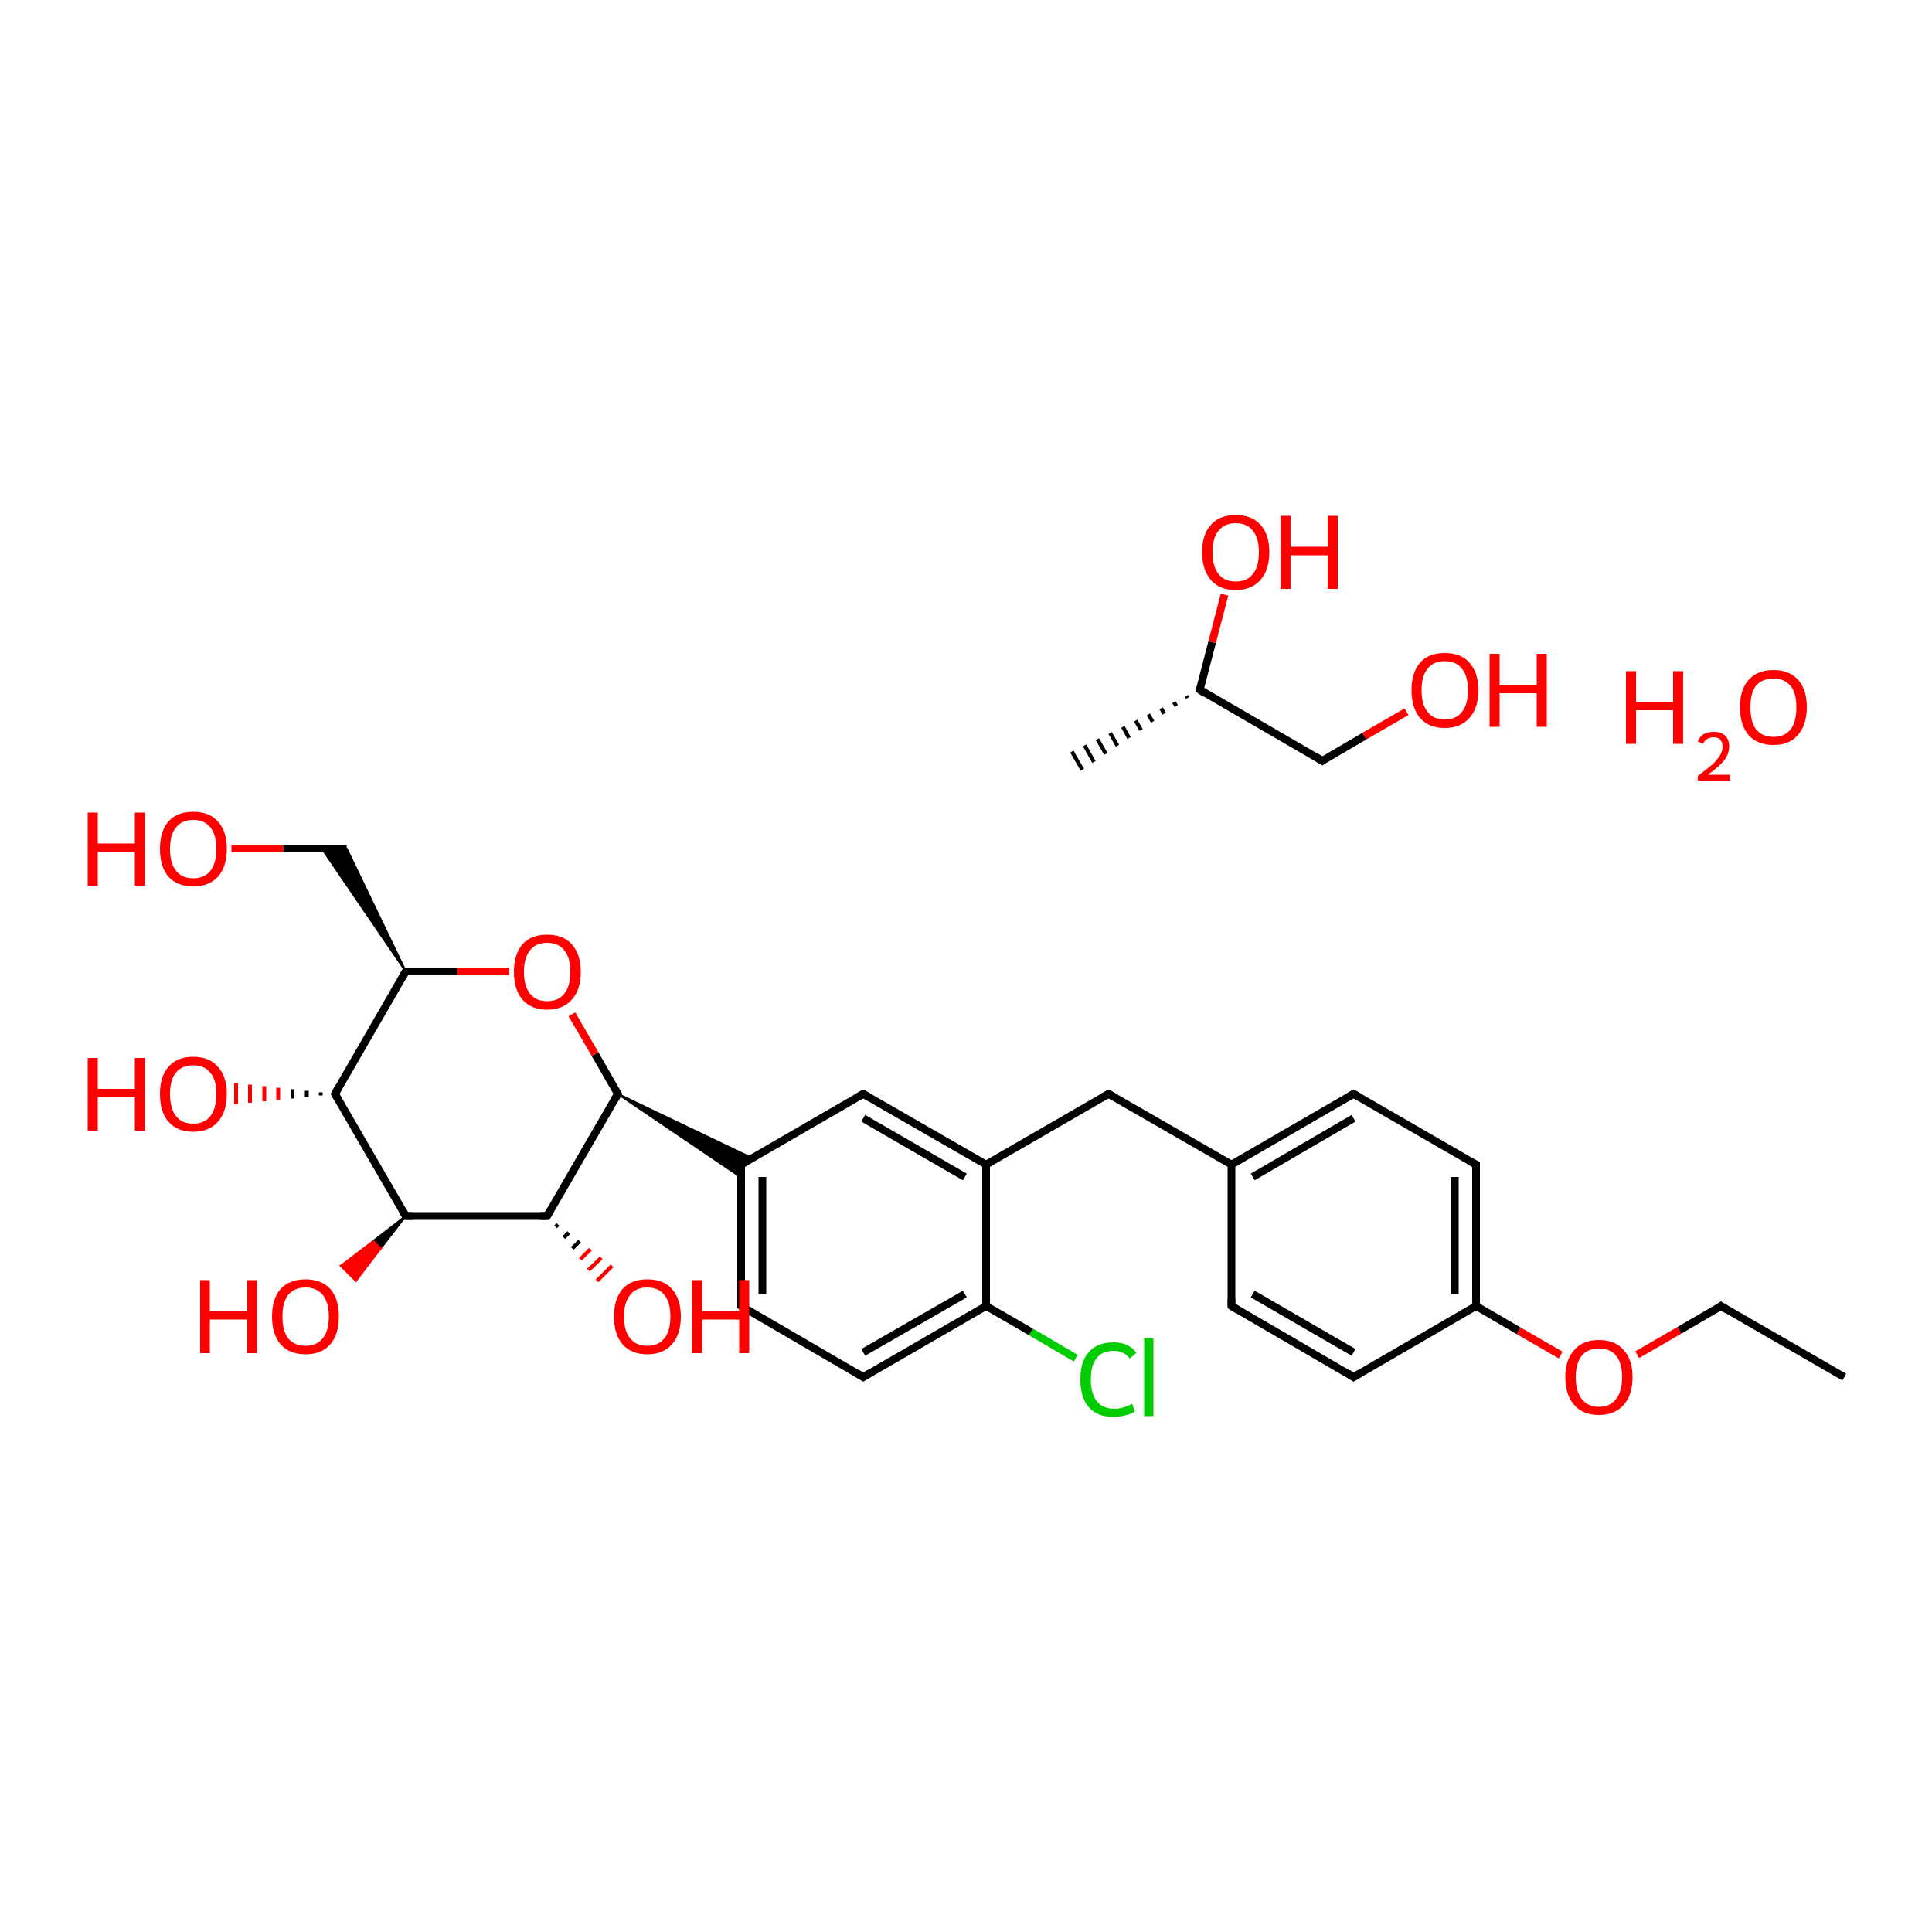 <?xml version='1.0' encoding='iso-8859-1'?>
<svg version='1.1' baseProfile='full'
              xmlns='http://www.w3.org/2000/svg'
                      xmlns:rdkit='http://www.rdkit.org/xml'
                      xmlns:xlink='http://www.w3.org/1999/xlink'
                  xml:space='preserve'
width='500px' height='500px' viewBox='0 0 500 500'>
<!-- END OF HEADER -->
<path class='bond-0 atom-8 atom-9' d='M 255.2,301.4 L 223.4,283.1' style='fill:none;fill-rule:evenodd;stroke:#000000;stroke-width:2.0px;stroke-linecap:butt;stroke-linejoin:miter;stroke-opacity:1' />
<path class='bond-0 atom-8 atom-9' d='M 249.7,304.6 L 223.4,289.4' style='fill:none;fill-rule:evenodd;stroke:#000000;stroke-width:2.0px;stroke-linecap:butt;stroke-linejoin:miter;stroke-opacity:1' />
<path class='bond-1 atom-9 atom-7' d='M 223.4,283.1 L 191.8,301.4' style='fill:none;fill-rule:evenodd;stroke:#000000;stroke-width:2.0px;stroke-linecap:butt;stroke-linejoin:miter;stroke-opacity:1' />
<path class='bond-2 atom-10 atom-8' d='M 255.2,338.0 L 255.2,301.4' style='fill:none;fill-rule:evenodd;stroke:#000000;stroke-width:2.0px;stroke-linecap:butt;stroke-linejoin:miter;stroke-opacity:1' />
<path class='bond-3 atom-11 atom-8' d='M 286.9,283.1 L 255.2,301.4' style='fill:none;fill-rule:evenodd;stroke:#000000;stroke-width:2.0px;stroke-linecap:butt;stroke-linejoin:miter;stroke-opacity:1' />
<path class='bond-4 atom-12 atom-7' d='M 191.8,338.0 L 191.8,301.4' style='fill:none;fill-rule:evenodd;stroke:#000000;stroke-width:2.0px;stroke-linecap:butt;stroke-linejoin:miter;stroke-opacity:1' />
<path class='bond-4 atom-12 atom-7' d='M 197.3,334.9 L 197.3,304.6' style='fill:none;fill-rule:evenodd;stroke:#000000;stroke-width:2.0px;stroke-linecap:butt;stroke-linejoin:miter;stroke-opacity:1' />
<path class='bond-5 atom-13 atom-12' d='M 223.4,356.4 L 191.8,338.0' style='fill:none;fill-rule:evenodd;stroke:#000000;stroke-width:2.0px;stroke-linecap:butt;stroke-linejoin:miter;stroke-opacity:1' />
<path class='bond-6 atom-4 atom-14' d='M 105.0,314.7 L 98.5,323.1 L 96.6,321.2 Z' style='fill:#000000;fill-rule:evenodd;fill-opacity:1;stroke:#000000;stroke-width:0.5px;stroke-linecap:butt;stroke-linejoin:miter;stroke-opacity:1;' />
<path class='bond-6 atom-4 atom-14' d='M 98.5,323.1 L 88.2,327.6 L 92.1,331.5 Z' style='fill:#FF0000;fill-rule:evenodd;fill-opacity:1;stroke:#FF0000;stroke-width:0.5px;stroke-linecap:butt;stroke-linejoin:miter;stroke-opacity:1;' />
<path class='bond-6 atom-4 atom-14' d='M 98.5,323.1 L 96.6,321.2 L 88.2,327.6 Z' style='fill:#FF0000;fill-rule:evenodd;fill-opacity:1;stroke:#FF0000;stroke-width:0.5px;stroke-linecap:butt;stroke-linejoin:miter;stroke-opacity:1;' />
<path class='bond-7 atom-3 atom-15' d='M 144.4,316.9 L 143.8,317.5' style='fill:none;fill-rule:evenodd;stroke:#000000;stroke-width:1.0px;stroke-linecap:butt;stroke-linejoin:miter;stroke-opacity:1' />
<path class='bond-7 atom-3 atom-15' d='M 147.2,319.0 L 145.9,320.3' style='fill:none;fill-rule:evenodd;stroke:#000000;stroke-width:1.0px;stroke-linecap:butt;stroke-linejoin:miter;stroke-opacity:1' />
<path class='bond-7 atom-3 atom-15' d='M 150.0,321.2 L 148.1,323.1' style='fill:none;fill-rule:evenodd;stroke:#000000;stroke-width:1.0px;stroke-linecap:butt;stroke-linejoin:miter;stroke-opacity:1' />
<path class='bond-7 atom-3 atom-15' d='M 152.8,323.3 L 150.2,325.9' style='fill:none;fill-rule:evenodd;stroke:#FF0000;stroke-width:1.0px;stroke-linecap:butt;stroke-linejoin:miter;stroke-opacity:1' />
<path class='bond-7 atom-3 atom-15' d='M 155.6,325.5 L 152.3,328.7' style='fill:none;fill-rule:evenodd;stroke:#FF0000;stroke-width:1.0px;stroke-linecap:butt;stroke-linejoin:miter;stroke-opacity:1' />
<path class='bond-7 atom-3 atom-15' d='M 158.4,327.6 L 154.5,331.5' style='fill:none;fill-rule:evenodd;stroke:#FF0000;stroke-width:1.0px;stroke-linecap:butt;stroke-linejoin:miter;stroke-opacity:1' />
<path class='bond-8 atom-5 atom-16' d='M 83.0,283.5 L 83.0,282.7' style='fill:none;fill-rule:evenodd;stroke:#000000;stroke-width:1.0px;stroke-linecap:butt;stroke-linejoin:miter;stroke-opacity:1' />
<path class='bond-8 atom-5 atom-16' d='M 79.4,283.9 L 79.4,282.3' style='fill:none;fill-rule:evenodd;stroke:#000000;stroke-width:1.0px;stroke-linecap:butt;stroke-linejoin:miter;stroke-opacity:1' />
<path class='bond-8 atom-5 atom-16' d='M 75.7,284.3 L 75.7,281.9' style='fill:none;fill-rule:evenodd;stroke:#000000;stroke-width:1.0px;stroke-linecap:butt;stroke-linejoin:miter;stroke-opacity:1' />
<path class='bond-8 atom-5 atom-16' d='M 72.0,284.7 L 72.0,281.5' style='fill:none;fill-rule:evenodd;stroke:#FF0000;stroke-width:1.0px;stroke-linecap:butt;stroke-linejoin:miter;stroke-opacity:1' />
<path class='bond-8 atom-5 atom-16' d='M 68.4,285.0 L 68.4,281.1' style='fill:none;fill-rule:evenodd;stroke:#FF0000;stroke-width:1.0px;stroke-linecap:butt;stroke-linejoin:miter;stroke-opacity:1' />
<path class='bond-8 atom-5 atom-16' d='M 64.7,285.4 L 64.7,280.7' style='fill:none;fill-rule:evenodd;stroke:#FF0000;stroke-width:1.0px;stroke-linecap:butt;stroke-linejoin:miter;stroke-opacity:1' />
<path class='bond-8 atom-5 atom-16' d='M 61.1,285.8 L 61.1,280.3' style='fill:none;fill-rule:evenodd;stroke:#FF0000;stroke-width:1.0px;stroke-linecap:butt;stroke-linejoin:miter;stroke-opacity:1' />
<path class='bond-9 atom-17 atom-11' d='M 318.7,301.4 L 286.9,283.1' style='fill:none;fill-rule:evenodd;stroke:#000000;stroke-width:2.0px;stroke-linecap:butt;stroke-linejoin:miter;stroke-opacity:1' />
<path class='bond-10 atom-18 atom-10' d='M 278.4,351.5 L 266.8,344.7' style='fill:none;fill-rule:evenodd;stroke:#00CC00;stroke-width:2.0px;stroke-linecap:butt;stroke-linejoin:miter;stroke-opacity:1' />
<path class='bond-10 atom-18 atom-10' d='M 266.8,344.7 L 255.2,338.0' style='fill:none;fill-rule:evenodd;stroke:#000000;stroke-width:2.0px;stroke-linecap:butt;stroke-linejoin:miter;stroke-opacity:1' />
<path class='bond-11 atom-19 atom-23' d='M 382.0,338.0 L 382.0,301.4' style='fill:none;fill-rule:evenodd;stroke:#000000;stroke-width:2.0px;stroke-linecap:butt;stroke-linejoin:miter;stroke-opacity:1' />
<path class='bond-11 atom-19 atom-23' d='M 376.5,334.9 L 376.5,304.6' style='fill:none;fill-rule:evenodd;stroke:#000000;stroke-width:2.0px;stroke-linecap:butt;stroke-linejoin:miter;stroke-opacity:1' />
<path class='bond-12 atom-6 atom-20' d='M 105.0,251.4 L 83.3,219.6 L 89.7,219.6 Z' style='fill:#000000;fill-rule:evenodd;fill-opacity:1;stroke:#000000;stroke-width:0.5px;stroke-linecap:butt;stroke-linejoin:miter;stroke-opacity:1;' />
<path class='bond-13 atom-21 atom-17' d='M 318.7,338.0 L 318.7,301.4' style='fill:none;fill-rule:evenodd;stroke:#000000;stroke-width:2.0px;stroke-linecap:butt;stroke-linejoin:miter;stroke-opacity:1' />
<path class='bond-14 atom-22 atom-17' d='M 350.3,283.1 L 318.7,301.4' style='fill:none;fill-rule:evenodd;stroke:#000000;stroke-width:2.0px;stroke-linecap:butt;stroke-linejoin:miter;stroke-opacity:1' />
<path class='bond-14 atom-22 atom-17' d='M 350.3,289.4 L 324.2,304.6' style='fill:none;fill-rule:evenodd;stroke:#000000;stroke-width:2.0px;stroke-linecap:butt;stroke-linejoin:miter;stroke-opacity:1' />
<path class='bond-15 atom-23 atom-22' d='M 382.0,301.4 L 350.3,283.1' style='fill:none;fill-rule:evenodd;stroke:#000000;stroke-width:2.0px;stroke-linecap:butt;stroke-linejoin:miter;stroke-opacity:1' />
<path class='bond-16 atom-24 atom-21' d='M 350.3,356.4 L 318.7,338.0' style='fill:none;fill-rule:evenodd;stroke:#000000;stroke-width:2.0px;stroke-linecap:butt;stroke-linejoin:miter;stroke-opacity:1' />
<path class='bond-16 atom-24 atom-21' d='M 350.3,350.0 L 324.2,334.9' style='fill:none;fill-rule:evenodd;stroke:#000000;stroke-width:2.0px;stroke-linecap:butt;stroke-linejoin:miter;stroke-opacity:1' />
<path class='bond-17 atom-25 atom-19' d='M 403.9,350.7 L 393.0,344.4' style='fill:none;fill-rule:evenodd;stroke:#FF0000;stroke-width:2.0px;stroke-linecap:butt;stroke-linejoin:miter;stroke-opacity:1' />
<path class='bond-17 atom-25 atom-19' d='M 393.0,344.4 L 382.0,338.0' style='fill:none;fill-rule:evenodd;stroke:#000000;stroke-width:2.0px;stroke-linecap:butt;stroke-linejoin:miter;stroke-opacity:1' />
<path class='bond-18 atom-26 atom-20' d='M 59.9,219.6 L 73.3,219.6' style='fill:none;fill-rule:evenodd;stroke:#FF0000;stroke-width:2.0px;stroke-linecap:butt;stroke-linejoin:miter;stroke-opacity:1' />
<path class='bond-18 atom-26 atom-20' d='M 73.3,219.6 L 89.7,219.6' style='fill:none;fill-rule:evenodd;stroke:#000000;stroke-width:2.0px;stroke-linecap:butt;stroke-linejoin:miter;stroke-opacity:1' />
<path class='bond-19 atom-27 atom-25' d='M 445.4,338.0 L 434.6,344.3' style='fill:none;fill-rule:evenodd;stroke:#000000;stroke-width:2.0px;stroke-linecap:butt;stroke-linejoin:miter;stroke-opacity:1' />
<path class='bond-19 atom-27 atom-25' d='M 434.6,344.3 L 423.7,350.6' style='fill:none;fill-rule:evenodd;stroke:#FF0000;stroke-width:2.0px;stroke-linecap:butt;stroke-linejoin:miter;stroke-opacity:1' />
<path class='bond-20 atom-28 atom-27' d='M 477.3,356.4 L 445.4,338.0' style='fill:none;fill-rule:evenodd;stroke:#000000;stroke-width:2.0px;stroke-linecap:butt;stroke-linejoin:miter;stroke-opacity:1' />
<path class='bond-21 atom-3 atom-4' d='M 141.6,314.7 L 105.0,314.7' style='fill:none;fill-rule:evenodd;stroke:#000000;stroke-width:2.0px;stroke-linecap:butt;stroke-linejoin:miter;stroke-opacity:1' />
<path class='bond-22 atom-10 atom-13' d='M 255.2,338.0 L 223.4,356.4' style='fill:none;fill-rule:evenodd;stroke:#000000;stroke-width:2.0px;stroke-linecap:butt;stroke-linejoin:miter;stroke-opacity:1' />
<path class='bond-22 atom-10 atom-13' d='M 249.7,334.9 L 223.4,350.0' style='fill:none;fill-rule:evenodd;stroke:#000000;stroke-width:2.0px;stroke-linecap:butt;stroke-linejoin:miter;stroke-opacity:1' />
<path class='bond-23 atom-19 atom-24' d='M 382.0,338.0 L 350.3,356.4' style='fill:none;fill-rule:evenodd;stroke:#000000;stroke-width:2.0px;stroke-linecap:butt;stroke-linejoin:miter;stroke-opacity:1' />
<path class='bond-24 atom-2 atom-1' d='M 159.9,283.1 L 154.0,272.8' style='fill:none;fill-rule:evenodd;stroke:#000000;stroke-width:2.0px;stroke-linecap:butt;stroke-linejoin:miter;stroke-opacity:1' />
<path class='bond-24 atom-2 atom-1' d='M 154.0,272.8 L 148.0,262.5' style='fill:none;fill-rule:evenodd;stroke:#FF0000;stroke-width:2.0px;stroke-linecap:butt;stroke-linejoin:miter;stroke-opacity:1' />
<path class='bond-25 atom-3 atom-2' d='M 141.6,314.7 L 159.9,283.1' style='fill:none;fill-rule:evenodd;stroke:#000000;stroke-width:2.0px;stroke-linecap:butt;stroke-linejoin:miter;stroke-opacity:1' />
<path class='bond-26 atom-4 atom-5' d='M 105.0,314.7 L 86.7,283.1' style='fill:none;fill-rule:evenodd;stroke:#000000;stroke-width:2.0px;stroke-linecap:butt;stroke-linejoin:miter;stroke-opacity:1' />
<path class='bond-27 atom-5 atom-6' d='M 86.7,283.1 L 105.0,251.4' style='fill:none;fill-rule:evenodd;stroke:#000000;stroke-width:2.0px;stroke-linecap:butt;stroke-linejoin:miter;stroke-opacity:1' />
<path class='bond-28 atom-6 atom-1' d='M 105.0,251.4 L 118.4,251.4' style='fill:none;fill-rule:evenodd;stroke:#000000;stroke-width:2.0px;stroke-linecap:butt;stroke-linejoin:miter;stroke-opacity:1' />
<path class='bond-28 atom-6 atom-1' d='M 118.4,251.4 L 131.7,251.4' style='fill:none;fill-rule:evenodd;stroke:#FF0000;stroke-width:2.0px;stroke-linecap:butt;stroke-linejoin:miter;stroke-opacity:1' />
<path class='bond-29 atom-2 atom-7' d='M 159.9,283.1 L 194.6,299.7 L 191.8,301.4 Z' style='fill:#000000;fill-rule:evenodd;fill-opacity:1;stroke:#000000;stroke-width:0.5px;stroke-linecap:butt;stroke-linejoin:miter;stroke-opacity:1;' />
<path class='bond-29 atom-2 atom-7' d='M 159.9,283.1 L 191.8,301.4 L 191.8,304.7 Z' style='fill:#000000;fill-rule:evenodd;fill-opacity:1;stroke:#000000;stroke-width:0.5px;stroke-linecap:butt;stroke-linejoin:miter;stroke-opacity:1;' />
<path class='bond-30 atom-30 atom-29' d='M 307.4,180.6 L 307.1,180.1' style='fill:none;fill-rule:evenodd;stroke:#000000;stroke-width:1.0px;stroke-linecap:butt;stroke-linejoin:miter;stroke-opacity:1' />
<path class='bond-30 atom-30 atom-29' d='M 304.4,182.7 L 303.8,181.7' style='fill:none;fill-rule:evenodd;stroke:#000000;stroke-width:1.0px;stroke-linecap:butt;stroke-linejoin:miter;stroke-opacity:1' />
<path class='bond-30 atom-30 atom-29' d='M 301.3,184.7 L 300.5,183.3' style='fill:none;fill-rule:evenodd;stroke:#000000;stroke-width:1.0px;stroke-linecap:butt;stroke-linejoin:miter;stroke-opacity:1' />
<path class='bond-30 atom-30 atom-29' d='M 298.3,186.8 L 297.2,184.9' style='fill:none;fill-rule:evenodd;stroke:#000000;stroke-width:1.0px;stroke-linecap:butt;stroke-linejoin:miter;stroke-opacity:1' />
<path class='bond-30 atom-30 atom-29' d='M 295.3,188.9 L 293.9,186.5' style='fill:none;fill-rule:evenodd;stroke:#000000;stroke-width:1.0px;stroke-linecap:butt;stroke-linejoin:miter;stroke-opacity:1' />
<path class='bond-30 atom-30 atom-29' d='M 292.2,191.0 L 290.6,188.1' style='fill:none;fill-rule:evenodd;stroke:#000000;stroke-width:1.0px;stroke-linecap:butt;stroke-linejoin:miter;stroke-opacity:1' />
<path class='bond-30 atom-30 atom-29' d='M 289.2,193.0 L 287.3,189.7' style='fill:none;fill-rule:evenodd;stroke:#000000;stroke-width:1.0px;stroke-linecap:butt;stroke-linejoin:miter;stroke-opacity:1' />
<path class='bond-30 atom-30 atom-29' d='M 286.2,195.1 L 284.0,191.3' style='fill:none;fill-rule:evenodd;stroke:#000000;stroke-width:1.0px;stroke-linecap:butt;stroke-linejoin:miter;stroke-opacity:1' />
<path class='bond-30 atom-30 atom-29' d='M 283.1,197.2 L 280.7,192.9' style='fill:none;fill-rule:evenodd;stroke:#000000;stroke-width:1.0px;stroke-linecap:butt;stroke-linejoin:miter;stroke-opacity:1' />
<path class='bond-30 atom-30 atom-29' d='M 280.1,199.2 L 277.4,194.5' style='fill:none;fill-rule:evenodd;stroke:#000000;stroke-width:1.0px;stroke-linecap:butt;stroke-linejoin:miter;stroke-opacity:1' />
<path class='bond-31 atom-30 atom-31' d='M 310.5,178.5 L 342.2,196.9' style='fill:none;fill-rule:evenodd;stroke:#000000;stroke-width:2.0px;stroke-linecap:butt;stroke-linejoin:miter;stroke-opacity:1' />
<path class='bond-32 atom-31 atom-32' d='M 342.2,196.9 L 353.1,190.5' style='fill:none;fill-rule:evenodd;stroke:#000000;stroke-width:2.0px;stroke-linecap:butt;stroke-linejoin:miter;stroke-opacity:1' />
<path class='bond-32 atom-31 atom-32' d='M 353.1,190.5 L 364.0,184.2' style='fill:none;fill-rule:evenodd;stroke:#FF0000;stroke-width:2.0px;stroke-linecap:butt;stroke-linejoin:miter;stroke-opacity:1' />
<path class='bond-33 atom-30 atom-33' d='M 310.5,178.5 L 313.7,166.2' style='fill:none;fill-rule:evenodd;stroke:#000000;stroke-width:2.0px;stroke-linecap:butt;stroke-linejoin:miter;stroke-opacity:1' />
<path class='bond-33 atom-30 atom-33' d='M 313.7,166.2 L 316.9,153.9' style='fill:none;fill-rule:evenodd;stroke:#FF0000;stroke-width:2.0px;stroke-linecap:butt;stroke-linejoin:miter;stroke-opacity:1' />
<path d='M 159.6,282.6 L 159.9,283.1 L 159.0,284.7' style='fill:none;stroke:#000000;stroke-width:2.0px;stroke-linecap:butt;stroke-linejoin:miter;stroke-opacity:1;' />
<path d='M 139.8,314.7 L 141.6,314.7 L 142.5,313.1' style='fill:none;stroke:#000000;stroke-width:2.0px;stroke-linecap:butt;stroke-linejoin:miter;stroke-opacity:1;' />
<path d='M 106.8,314.7 L 105.0,314.7 L 104.1,313.1' style='fill:none;stroke:#000000;stroke-width:2.0px;stroke-linecap:butt;stroke-linejoin:miter;stroke-opacity:1;' />
<path d='M 87.6,284.7 L 86.7,283.1 L 87.6,281.5' style='fill:none;stroke:#000000;stroke-width:2.0px;stroke-linecap:butt;stroke-linejoin:miter;stroke-opacity:1;' />
<path d='M 104.1,253.0 L 105.0,251.4 L 105.6,251.4' style='fill:none;stroke:#000000;stroke-width:2.0px;stroke-linecap:butt;stroke-linejoin:miter;stroke-opacity:1;' />
<path d='M 193.3,300.5 L 191.8,301.4 L 191.8,303.2' style='fill:none;stroke:#000000;stroke-width:2.0px;stroke-linecap:butt;stroke-linejoin:miter;stroke-opacity:1;' />
<path d='M 225.0,284.0 L 223.4,283.1 L 221.8,284.0' style='fill:none;stroke:#000000;stroke-width:2.0px;stroke-linecap:butt;stroke-linejoin:miter;stroke-opacity:1;' />
<path d='M 285.3,284.0 L 286.9,283.1 L 288.5,284.0' style='fill:none;stroke:#000000;stroke-width:2.0px;stroke-linecap:butt;stroke-linejoin:miter;stroke-opacity:1;' />
<path d='M 191.8,336.2 L 191.8,338.0 L 193.3,339.0' style='fill:none;stroke:#000000;stroke-width:2.0px;stroke-linecap:butt;stroke-linejoin:miter;stroke-opacity:1;' />
<path d='M 221.8,355.4 L 223.4,356.4 L 225.0,355.4' style='fill:none;stroke:#000000;stroke-width:2.0px;stroke-linecap:butt;stroke-linejoin:miter;stroke-opacity:1;' />
<path d='M 318.7,336.2 L 318.7,338.0 L 320.3,339.0' style='fill:none;stroke:#000000;stroke-width:2.0px;stroke-linecap:butt;stroke-linejoin:miter;stroke-opacity:1;' />
<path d='M 348.8,284.0 L 350.3,283.1 L 351.9,284.0' style='fill:none;stroke:#000000;stroke-width:2.0px;stroke-linecap:butt;stroke-linejoin:miter;stroke-opacity:1;' />
<path d='M 382.0,303.2 L 382.0,301.4 L 380.4,300.5' style='fill:none;stroke:#000000;stroke-width:2.0px;stroke-linecap:butt;stroke-linejoin:miter;stroke-opacity:1;' />
<path d='M 348.8,355.4 L 350.3,356.4 L 351.9,355.4' style='fill:none;stroke:#000000;stroke-width:2.0px;stroke-linecap:butt;stroke-linejoin:miter;stroke-opacity:1;' />
<path d='M 444.9,338.4 L 445.4,338.0 L 447.0,339.0' style='fill:none;stroke:#000000;stroke-width:2.0px;stroke-linecap:butt;stroke-linejoin:miter;stroke-opacity:1;' />
<path d='M 312.0,179.5 L 310.5,178.5 L 310.6,177.9' style='fill:none;stroke:#000000;stroke-width:2.0px;stroke-linecap:butt;stroke-linejoin:miter;stroke-opacity:1;' />
<path d='M 340.6,195.9 L 342.2,196.9 L 342.7,196.5' style='fill:none;stroke:#000000;stroke-width:2.0px;stroke-linecap:butt;stroke-linejoin:miter;stroke-opacity:1;' />
<path class='atom-0' d='M 420.8 173.7
L 423.4 173.7
L 423.4 181.7
L 433.0 181.7
L 433.0 173.7
L 435.6 173.7
L 435.6 192.5
L 433.0 192.5
L 433.0 183.8
L 423.4 183.8
L 423.4 192.5
L 420.8 192.5
L 420.8 173.7
' fill='#FF0000'/>
<path class='atom-0' d='M 439.4 191.9
Q 439.8 190.7, 440.9 190.0
Q 442.0 189.4, 443.5 189.4
Q 445.4 189.4, 446.5 190.4
Q 447.5 191.4, 447.5 193.2
Q 447.5 195.1, 446.2 196.8
Q 444.8 198.5, 442.0 200.5
L 447.7 200.5
L 447.7 202.0
L 439.4 202.0
L 439.4 200.8
Q 441.7 199.1, 443.1 197.9
Q 444.4 196.7, 445.1 195.5
Q 445.8 194.4, 445.8 193.3
Q 445.8 192.1, 445.2 191.4
Q 444.6 190.8, 443.5 190.8
Q 442.5 190.8, 441.9 191.2
Q 441.2 191.6, 440.7 192.5
L 439.4 191.9
' fill='#FF0000'/>
<path class='atom-0' d='M 450.3 183.0
Q 450.3 178.5, 452.5 176.0
Q 454.8 173.4, 459.0 173.4
Q 463.1 173.4, 465.4 176.0
Q 467.6 178.5, 467.6 183.0
Q 467.6 187.6, 465.3 190.2
Q 463.1 192.8, 459.0 192.8
Q 454.8 192.8, 452.5 190.2
Q 450.3 187.6, 450.3 183.0
M 459.0 190.7
Q 461.8 190.7, 463.4 188.8
Q 464.9 186.8, 464.9 183.0
Q 464.9 179.3, 463.4 177.5
Q 461.8 175.6, 459.0 175.6
Q 456.1 175.6, 454.5 177.4
Q 453.0 179.3, 453.0 183.0
Q 453.0 186.8, 454.5 188.8
Q 456.1 190.7, 459.0 190.7
' fill='#FF0000'/>
<path class='atom-1' d='M 133.0 251.5
Q 133.0 247.0, 135.2 244.4
Q 137.4 241.9, 141.6 241.9
Q 145.8 241.9, 148.0 244.4
Q 150.3 247.0, 150.3 251.5
Q 150.3 256.1, 148.0 258.7
Q 145.7 261.3, 141.6 261.3
Q 137.5 261.3, 135.2 258.7
Q 133.0 256.1, 133.0 251.5
M 141.6 259.1
Q 144.5 259.1, 146.0 257.2
Q 147.6 255.3, 147.6 251.5
Q 147.6 247.8, 146.0 245.9
Q 144.5 244.0, 141.6 244.0
Q 138.7 244.0, 137.2 245.9
Q 135.6 247.8, 135.6 251.5
Q 135.6 255.3, 137.2 257.2
Q 138.7 259.1, 141.6 259.1
' fill='#FF0000'/>
<path class='atom-14' d='M 51.8 331.3
L 54.3 331.3
L 54.3 339.3
L 64.0 339.3
L 64.0 331.3
L 66.5 331.3
L 66.5 350.2
L 64.0 350.2
L 64.0 341.5
L 54.3 341.5
L 54.3 350.2
L 51.8 350.2
L 51.8 331.3
' fill='#FF0000'/>
<path class='atom-14' d='M 70.4 340.7
Q 70.4 336.2, 72.6 333.6
Q 74.9 331.1, 79.1 331.1
Q 83.2 331.1, 85.5 333.6
Q 87.7 336.2, 87.7 340.7
Q 87.7 345.3, 85.5 347.9
Q 83.2 350.5, 79.1 350.5
Q 74.9 350.5, 72.6 347.9
Q 70.4 345.3, 70.4 340.7
M 79.1 348.3
Q 81.9 348.3, 83.5 346.4
Q 85.1 344.5, 85.1 340.7
Q 85.1 337.0, 83.5 335.1
Q 81.9 333.2, 79.1 333.2
Q 76.2 333.2, 74.6 335.1
Q 73.1 337.0, 73.1 340.7
Q 73.1 344.5, 74.6 346.4
Q 76.2 348.3, 79.1 348.3
' fill='#FF0000'/>
<path class='atom-15' d='M 158.9 340.7
Q 158.9 336.2, 161.1 333.6
Q 163.3 331.1, 167.5 331.1
Q 171.7 331.1, 173.9 333.6
Q 176.2 336.2, 176.2 340.7
Q 176.2 345.3, 173.9 347.9
Q 171.6 350.5, 167.5 350.5
Q 163.4 350.5, 161.1 347.9
Q 158.9 345.3, 158.9 340.7
M 167.5 348.3
Q 170.4 348.3, 171.9 346.4
Q 173.5 344.5, 173.5 340.7
Q 173.5 337.0, 171.9 335.1
Q 170.4 333.2, 167.5 333.2
Q 164.6 333.2, 163.1 335.1
Q 161.5 337.0, 161.5 340.7
Q 161.5 344.5, 163.1 346.4
Q 164.6 348.3, 167.5 348.3
' fill='#FF0000'/>
<path class='atom-15' d='M 179.1 331.3
L 181.7 331.3
L 181.7 339.3
L 191.3 339.3
L 191.3 331.3
L 193.9 331.3
L 193.9 350.2
L 191.3 350.2
L 191.3 341.5
L 181.7 341.5
L 181.7 350.2
L 179.1 350.2
L 179.1 331.3
' fill='#FF0000'/>
<path class='atom-16' d='M 22.7 273.8
L 25.3 273.8
L 25.3 281.8
L 34.9 281.8
L 34.9 273.8
L 37.5 273.8
L 37.5 292.6
L 34.9 292.6
L 34.9 283.9
L 25.3 283.9
L 25.3 292.6
L 22.7 292.6
L 22.7 273.8
' fill='#FF0000'/>
<path class='atom-16' d='M 41.4 283.1
Q 41.4 278.6, 43.6 276.1
Q 45.8 273.5, 50.0 273.5
Q 54.2 273.5, 56.4 276.1
Q 58.7 278.6, 58.7 283.1
Q 58.7 287.7, 56.4 290.3
Q 54.1 292.9, 50.0 292.9
Q 45.9 292.9, 43.6 290.3
Q 41.4 287.8, 41.4 283.1
M 50.0 290.8
Q 52.9 290.8, 54.4 288.9
Q 56.0 286.9, 56.0 283.1
Q 56.0 279.4, 54.4 277.6
Q 52.9 275.7, 50.0 275.7
Q 47.1 275.7, 45.6 277.5
Q 44.0 279.4, 44.0 283.1
Q 44.0 287.0, 45.6 288.9
Q 47.1 290.8, 50.0 290.8
' fill='#FF0000'/>
<path class='atom-18' d='M 279.6 357.0
Q 279.6 352.3, 281.8 349.9
Q 284.0 347.4, 288.2 347.4
Q 292.1 347.4, 294.1 350.1
L 292.4 351.6
Q 290.9 349.6, 288.2 349.6
Q 285.3 349.6, 283.8 351.5
Q 282.3 353.4, 282.3 357.0
Q 282.3 360.7, 283.9 362.7
Q 285.4 364.6, 288.5 364.6
Q 290.5 364.6, 293.0 363.3
L 293.7 365.3
Q 292.7 366.0, 291.2 366.3
Q 289.7 366.7, 288.1 366.7
Q 284.0 366.7, 281.8 364.2
Q 279.6 361.7, 279.6 357.0
' fill='#00CC00'/>
<path class='atom-18' d='M 296.1 346.3
L 298.5 346.3
L 298.5 366.5
L 296.1 366.5
L 296.1 346.3
' fill='#00CC00'/>
<path class='atom-25' d='M 405.1 356.4
Q 405.1 351.9, 407.4 349.4
Q 409.6 346.8, 413.8 346.8
Q 418.0 346.8, 420.2 349.4
Q 422.5 351.9, 422.5 356.4
Q 422.5 361.0, 420.2 363.6
Q 417.9 366.2, 413.8 366.2
Q 409.6 366.2, 407.4 363.6
Q 405.1 361.0, 405.1 356.4
M 413.8 364.1
Q 416.7 364.1, 418.2 362.1
Q 419.8 360.2, 419.8 356.4
Q 419.8 352.7, 418.2 350.8
Q 416.7 349.0, 413.8 349.0
Q 410.9 349.0, 409.4 350.8
Q 407.8 352.7, 407.8 356.4
Q 407.8 360.2, 409.4 362.1
Q 410.9 364.1, 413.8 364.1
' fill='#FF0000'/>
<path class='atom-26' d='M 22.7 210.3
L 25.3 210.3
L 25.3 218.3
L 34.9 218.3
L 34.9 210.3
L 37.5 210.3
L 37.5 229.2
L 34.9 229.2
L 34.9 220.4
L 25.3 220.4
L 25.3 229.2
L 22.7 229.2
L 22.7 210.3
' fill='#FF0000'/>
<path class='atom-26' d='M 41.4 219.7
Q 41.4 215.1, 43.6 212.6
Q 45.8 210.1, 50.0 210.1
Q 54.2 210.1, 56.4 212.6
Q 58.7 215.1, 58.7 219.7
Q 58.7 224.3, 56.4 226.9
Q 54.1 229.4, 50.0 229.4
Q 45.9 229.4, 43.6 226.9
Q 41.4 224.3, 41.4 219.7
M 50.0 227.3
Q 52.9 227.3, 54.4 225.4
Q 56.0 223.5, 56.0 219.7
Q 56.0 216.0, 54.4 214.1
Q 52.9 212.2, 50.0 212.2
Q 47.1 212.2, 45.6 214.1
Q 44.0 215.9, 44.0 219.7
Q 44.0 223.5, 45.6 225.4
Q 47.1 227.3, 50.0 227.3
' fill='#FF0000'/>
<path class='atom-32' d='M 365.3 178.6
Q 365.3 174.1, 367.5 171.5
Q 369.7 169.0, 373.9 169.0
Q 378.1 169.0, 380.3 171.5
Q 382.6 174.1, 382.6 178.6
Q 382.6 183.2, 380.3 185.8
Q 378.0 188.4, 373.9 188.4
Q 369.8 188.4, 367.5 185.8
Q 365.3 183.2, 365.3 178.6
M 373.9 186.2
Q 376.8 186.2, 378.3 184.3
Q 379.9 182.4, 379.9 178.6
Q 379.9 174.9, 378.3 173.0
Q 376.8 171.1, 373.9 171.1
Q 371.0 171.1, 369.5 173.0
Q 367.9 174.9, 367.9 178.6
Q 367.9 182.4, 369.5 184.3
Q 371.0 186.2, 373.9 186.2
' fill='#FF0000'/>
<path class='atom-32' d='M 385.5 169.2
L 388.1 169.2
L 388.1 177.2
L 397.7 177.2
L 397.7 169.2
L 400.3 169.2
L 400.3 188.1
L 397.7 188.1
L 397.7 179.4
L 388.1 179.4
L 388.1 188.1
L 385.5 188.1
L 385.5 169.2
' fill='#FF0000'/>
<path class='atom-33' d='M 311.1 142.9
Q 311.1 138.3, 313.4 135.8
Q 315.6 133.3, 319.8 133.3
Q 324.0 133.3, 326.2 135.8
Q 328.5 138.3, 328.5 142.9
Q 328.5 147.5, 326.2 150.1
Q 323.9 152.7, 319.8 152.7
Q 315.6 152.7, 313.4 150.1
Q 311.1 147.5, 311.1 142.9
M 319.8 150.5
Q 322.7 150.5, 324.2 148.6
Q 325.8 146.7, 325.8 142.9
Q 325.8 139.2, 324.2 137.3
Q 322.7 135.4, 319.8 135.4
Q 316.9 135.4, 315.4 137.3
Q 313.8 139.1, 313.8 142.9
Q 313.8 146.7, 315.4 148.6
Q 316.9 150.5, 319.8 150.5
' fill='#FF0000'/>
<path class='atom-33' d='M 331.4 133.5
L 334.0 133.5
L 334.0 141.5
L 343.6 141.5
L 343.6 133.5
L 346.2 133.5
L 346.2 152.4
L 343.6 152.4
L 343.6 143.7
L 334.0 143.7
L 334.0 152.4
L 331.4 152.4
L 331.4 133.5
' fill='#FF0000'/>
</svg>
